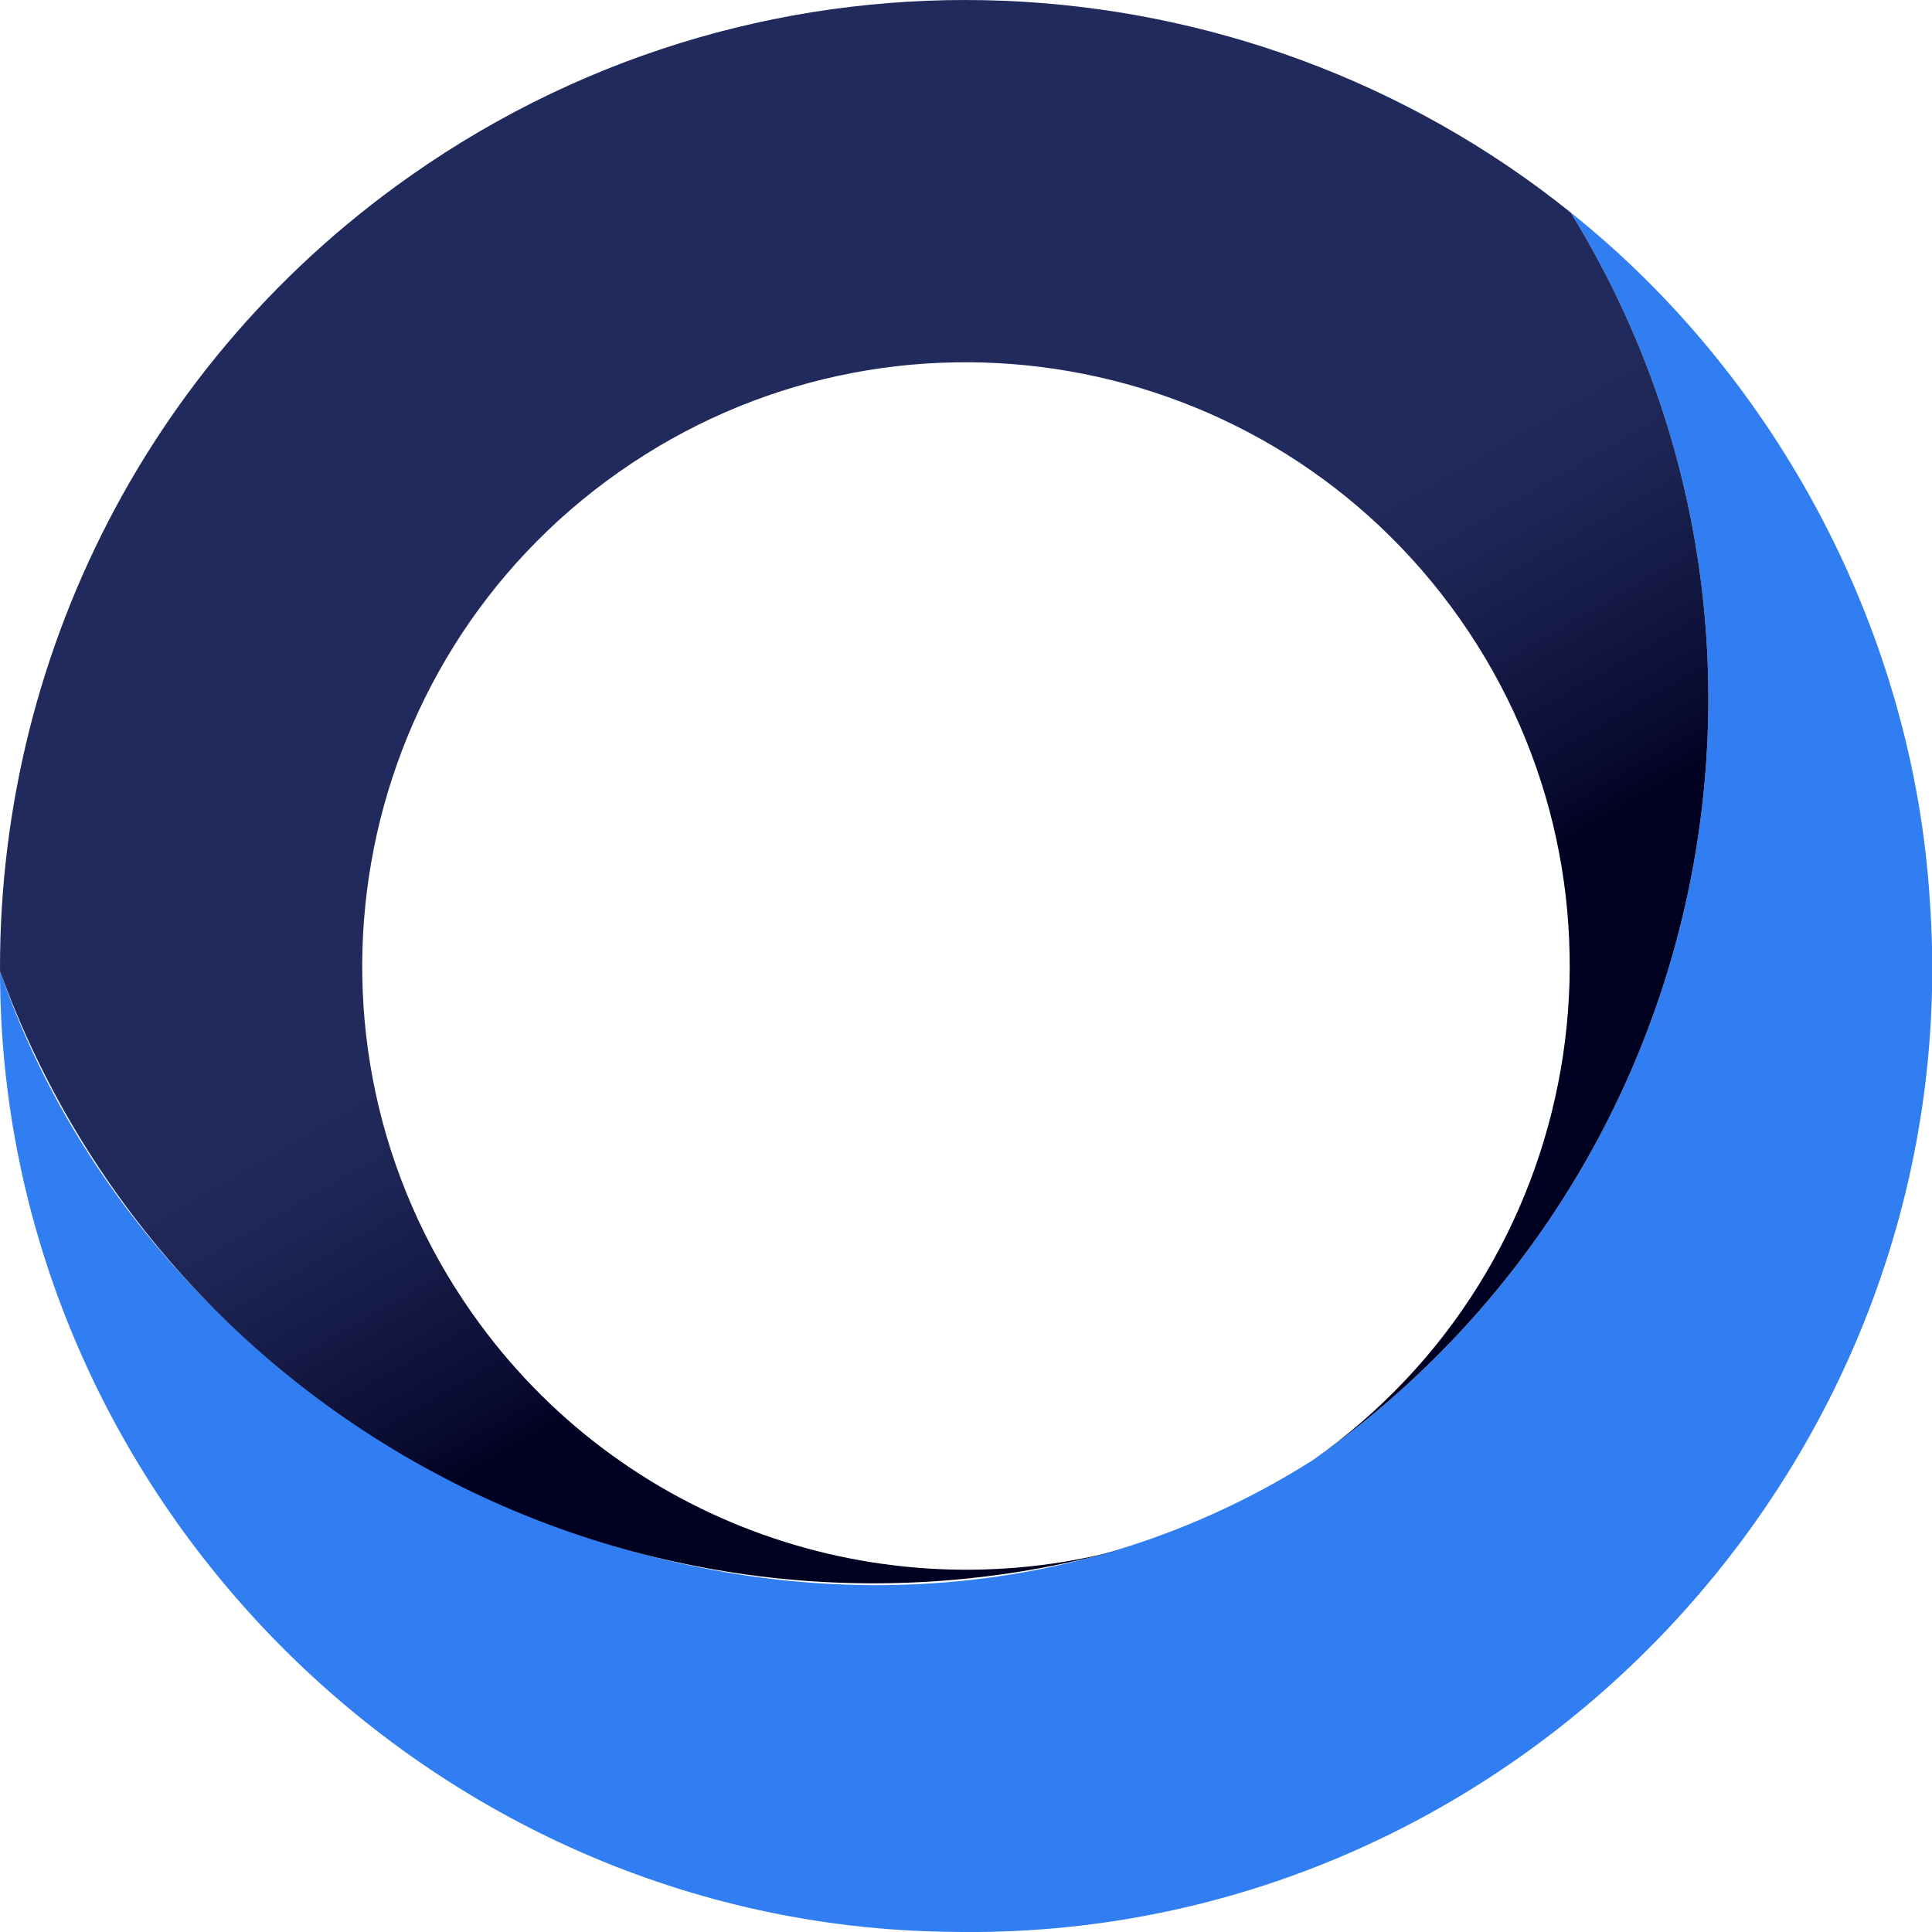 <?xml version="1.0" encoding="UTF-8"?>
<svg id="Layer_1" data-name="Layer 1" xmlns="http://www.w3.org/2000/svg" xmlns:xlink="http://www.w3.org/1999/xlink" viewBox="0 0 1024 1024">
  <defs>
    <style>
      .cls-1 {
        fill: url(#linear-gradient);
      }

      .cls-1, .cls-2 {
        stroke-width: 0px;
      }

      .cls-2 {
        fill: #307ef2;
      }
    </style>
    <linearGradient id="linear-gradient" x1="-48.99" y1="450.85" x2="1064.49" y2="550.04" gradientTransform="translate(636.61 -201.28) rotate(54.91)" gradientUnits="userSpaceOnUse">
      <stop offset=".4" stop-color="#212a5c"/>
      <stop offset=".45" stop-color="#1e2656"/>
      <stop offset=".5" stop-color="#161c48"/>
      <stop offset=".57" stop-color="#090b30"/>
      <stop offset=".6" stop-color="#000020"/>
    </linearGradient>
  </defs>
  <path class="cls-2" d="m0,514.79s.01.04.02.06c-.01-2.39-.02-4.79,0-7.18-.02,2.37-.03,4.75-.02,7.12Zm1022.86-37.27c-8.73-141.17-79.84-276.64-190.35-364.88h0c135.54,220.14,77.82,510.55-136.52,661.18v-.03C444.59,933.33,94.54,788.95.03,514.84c-.05,276.18,227.29,505.81,503.33,509.07,298.08,6.25,540.51-249.04,519.51-546.4Z"/>
  <path class="cls-1" d="m0,514.79c-.01-2.38,0-4.75.02-7.12-.02,2.39-.01,4.79,0,7.18,87.08,239.88,344.9,374.83,593.23,306.71,0,0,0,0,0,0-125.64,32.96-264.02-13.09-343.08-125.61-101.59-144.6-66.72-344.17,77.87-445.76,144.6-101.59,344.17-66.72,445.76,77.87,101.58,144.58,66.73,344.12-77.82,445.72v.03c214.34-150.62,272.06-441.04,136.52-661.18C659.33-26.49,408.57-41.01,217.69,93.09,68.77,197.72-7.4,367.31.58,536.58c-.34-7.25-.51-14.49-.55-21.73,0-.02-.01-.04-.02-.06Z"/>
</svg>